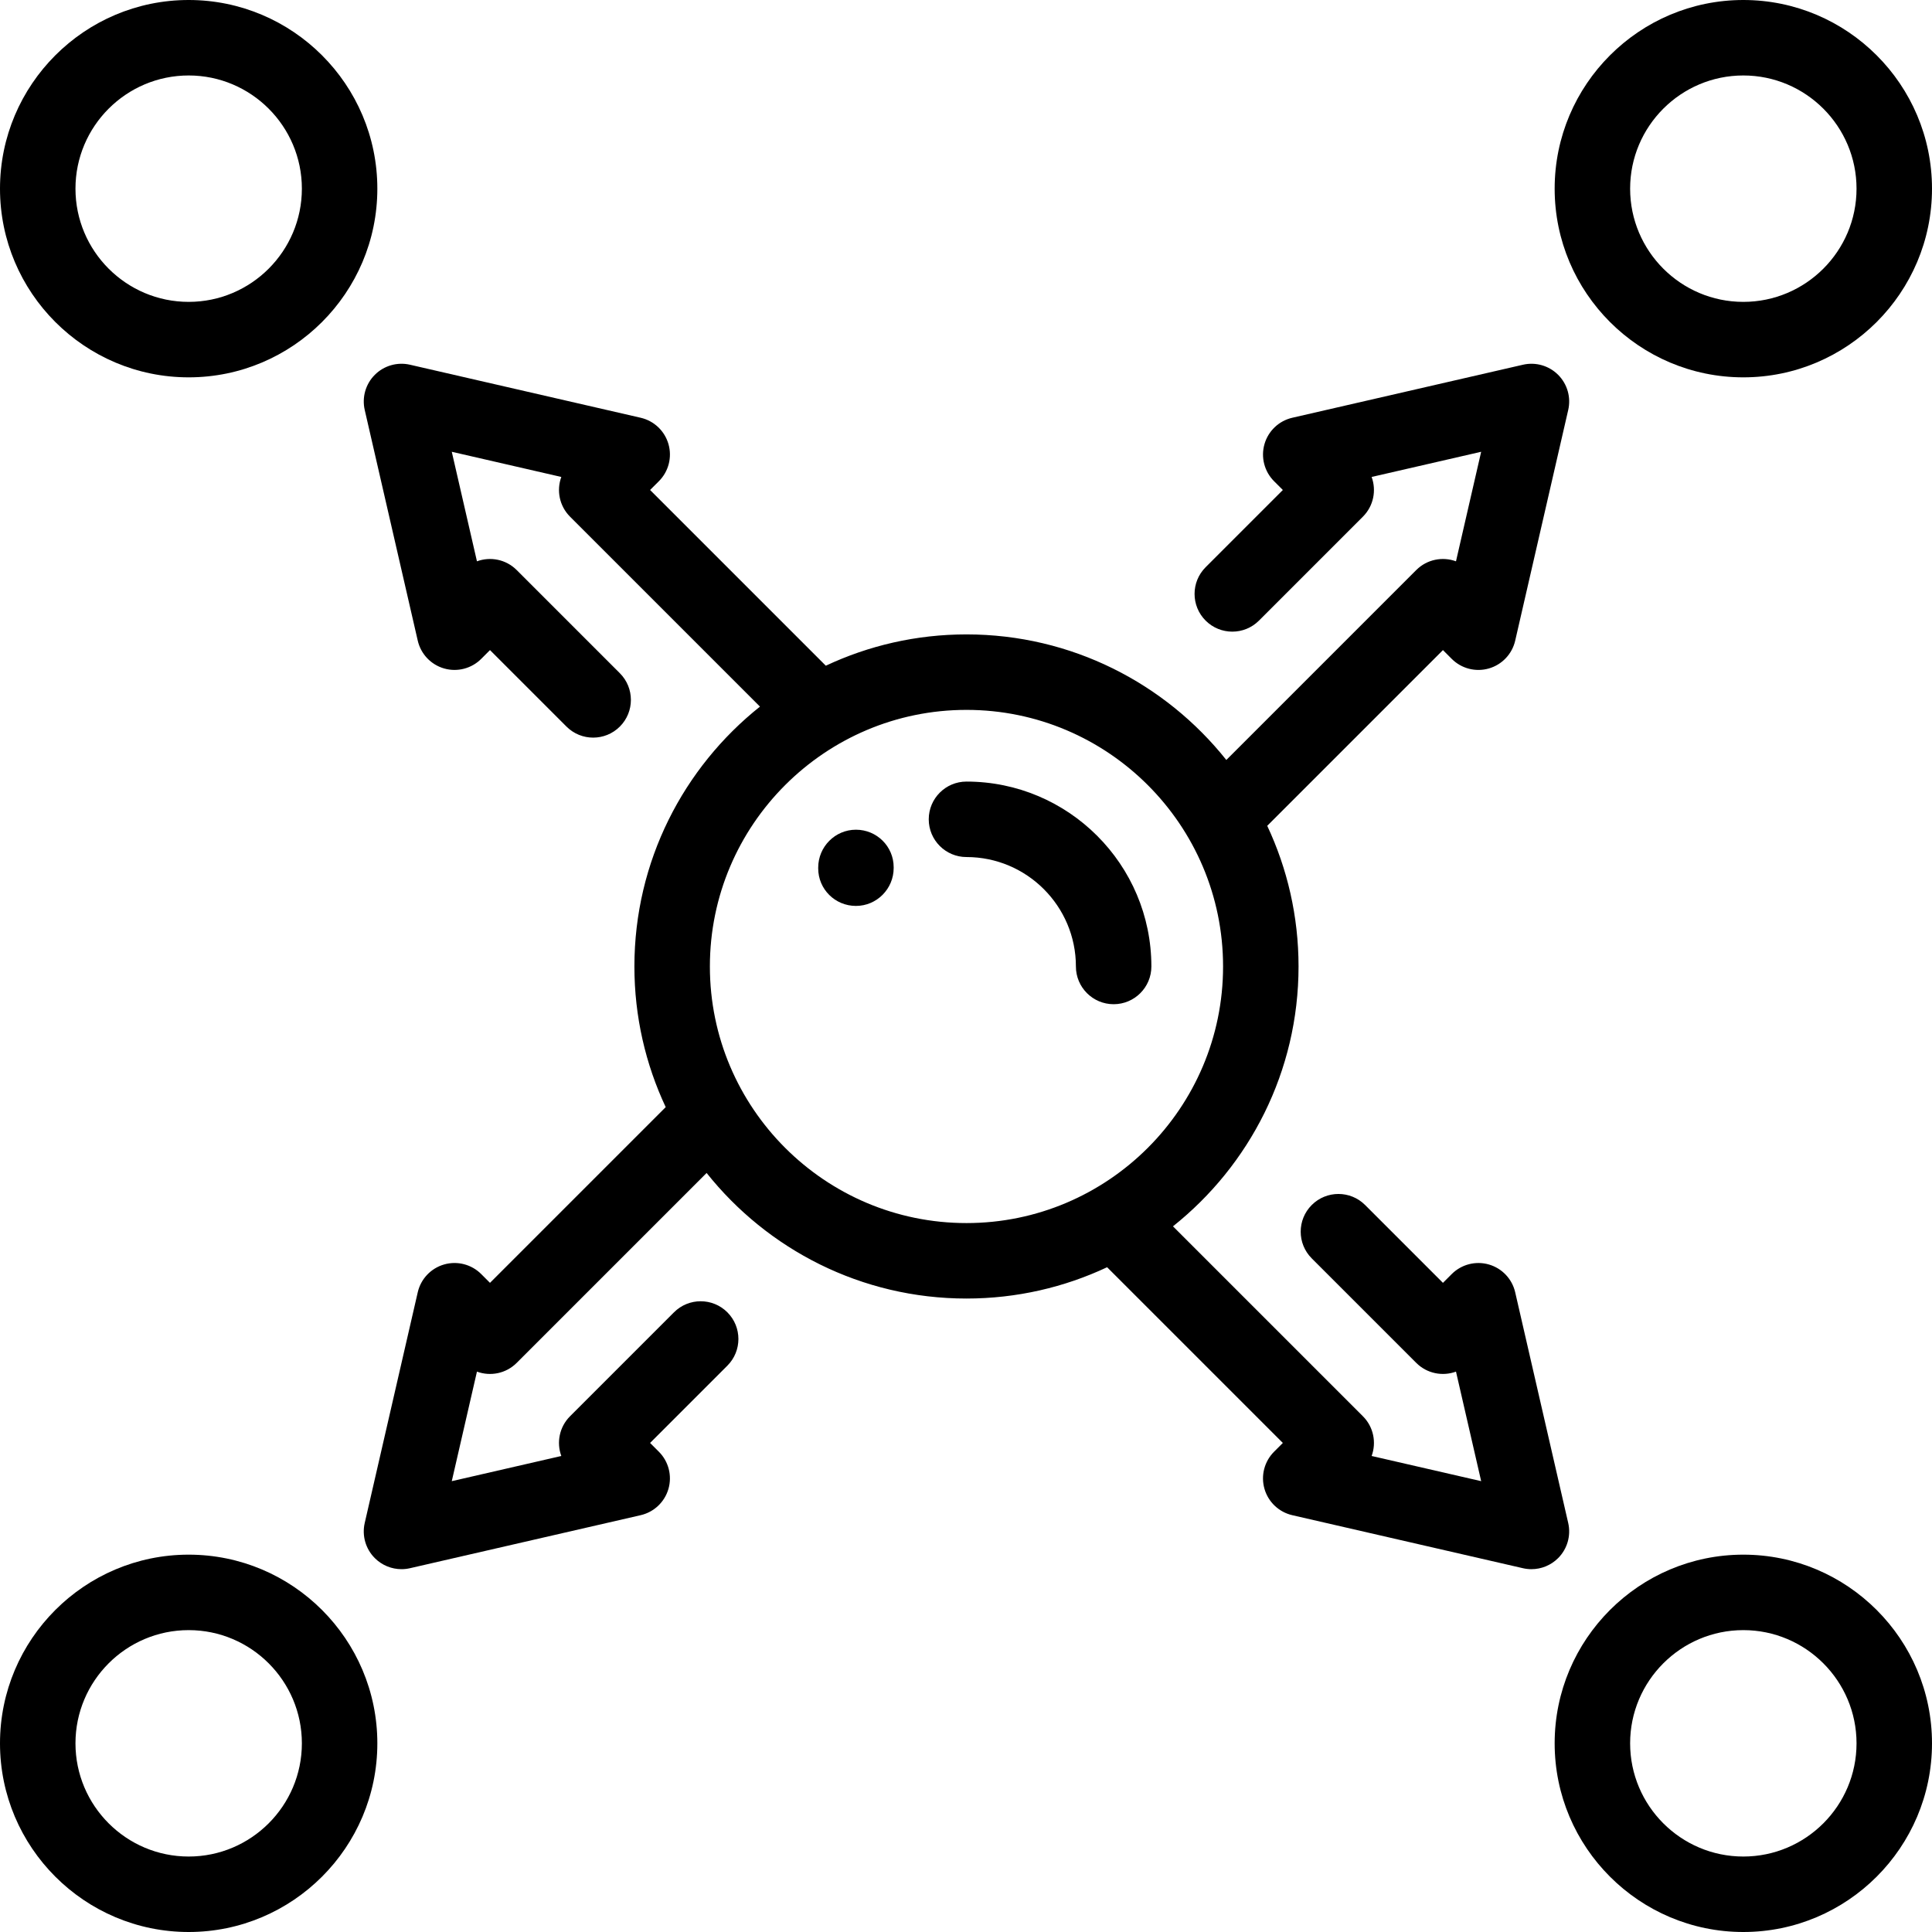 <?xml version="1.0" encoding="iso-8859-1"?>
<!-- Generator: Adobe Illustrator 19.0.0, SVG Export Plug-In . SVG Version: 6.00 Build 0)  -->
<svg version="1.1" id="Capa_1" xmlns="http://www.w3.org/2000/svg" xmlns:xlink="http://www.w3.org/1999/xlink" x="0px" y="0px"
   viewBox="0 0 512.001 512.001" style="enable-background:new 0 0 512.001 512.001;" xml:space="preserve">
<g>
  <g>
    <path d="M50,0C22.43,0,0,22.43,0,50s22.43,50,50,50s50-22.43,50-50S77.57,0,50,0z M50,80c-16.542,0-30-13.458-30-30
      s13.458-30,30-30s30,13.458,30,30S66.542,80,50,80z"/>
  </g>
</g>
<g>
  <g>
    <path d="M462.001,0c-27.57,0-50,22.43-50,50s22.43,50,50,50s50-22.43,50-50S489.571,0,462.001,0z M462.001,80
      c-16.542,0-30-13.458-30-30s13.458-30,30-30s30,13.458,30,30S478.543,80,462.001,80z"/>
  </g>
</g>
<g>
  <g>
    <path d="M462.001,412.001c-27.57,0-50,22.43-50,50s22.43,50,50,50s50-22.43,50-50S489.571,412.001,462.001,412.001z
       M462.001,492.001c-16.542,0-30-13.458-30-30s13.458-30,30-30s30,13.458,30,30S478.543,492.001,462.001,492.001z"/>
  </g>
</g>
<g>
  <g>
    <path d="M401.542,342.471c-0.814-3.544-3.489-6.367-6.985-7.371c-3.494-1.004-7.26-0.03-9.832,2.54l-2.328,2.329l-20.628-20.628
      c-3.906-3.904-10.236-3.904-14.143,0c-3.905,3.905-3.905,10.237,0,14.143l27.699,27.698c2.847,2.846,6.983,3.616,10.528,2.314
      l6.672,29.028l-29.028-6.672c1.304-3.546,0.532-7.682-2.314-10.528L310.85,324.99c20.264-16.136,33.278-41.007,33.278-68.864
      c0-13.318-2.979-25.95-8.297-37.276l46.567-46.567l2.328,2.329c2.572,2.571,6.336,3.546,9.832,2.54
      c3.496-1.004,6.17-3.827,6.985-7.371l14.053-61.137c0.771-3.357-0.239-6.875-2.675-9.312c-2.437-2.436-5.955-3.444-9.312-2.675
      l-61.137,14.053c-3.544,0.814-6.367,3.489-7.371,6.985c-1.004,3.495-0.031,7.26,2.54,9.832l2.329,2.328l-20.468,20.468
      c-3.905,3.905-3.905,10.237,0,14.143c3.906,3.904,10.236,3.904,14.143,0l27.538-27.539c2.847-2.847,3.618-6.982,2.314-10.528
      l29.028-6.672l-6.672,29.028c-3.548-1.306-7.681-0.532-10.528,2.314l-50.334,50.333c-16.136-20.264-41.007-33.278-68.864-33.278
      c-13.317,0-25.95,2.979-37.276,8.297l-46.567-46.567l2.329-2.328c2.571-2.572,3.544-6.337,2.54-9.832
      c-1.004-3.496-3.827-6.17-7.371-6.985l-61.137-14.053c-3.354-0.77-6.875,0.239-9.312,2.675c-2.436,2.437-3.446,5.954-2.675,9.312
      l14.053,61.137c0.814,3.544,3.489,6.367,6.985,7.371c3.496,1.005,7.26,0.031,9.832-2.54l2.328-2.329l20.269,20.269
      c3.906,3.904,10.236,3.904,14.143,0c3.905-3.905,3.905-10.237,0-14.143l-27.34-27.339c-2.849-2.847-6.984-3.618-10.528-2.314
      l-6.672-29.028l29.028,6.672c-1.304,3.546-0.532,7.682,2.314,10.528l50.333,50.334c-20.264,16.136-33.278,41.007-33.278,68.864
      c0,13.318,2.979,25.95,8.297,37.276l-46.567,46.567l-2.328-2.329c-2.572-2.571-6.337-3.545-9.832-2.54
      c-3.496,1.004-6.171,3.827-6.985,7.371l-14.053,61.137c-0.771,3.357,0.239,6.875,2.675,9.312c1.896,1.896,4.449,2.929,7.071,2.929
      c0.746,0,1.497-0.083,2.24-0.254l61.137-14.053c3.544-0.814,6.367-3.489,7.371-6.985c1.004-3.495,0.031-7.26-2.54-9.832
      l-2.329-2.328l20.478-20.478c3.905-3.905,3.905-10.237,0-14.143c-3.906-3.904-10.236-3.904-14.143,0l-27.548,27.549
      c-2.847,2.847-3.618,6.982-2.314,10.528l-29.028,6.672l6.672-29.028c3.547,1.307,7.681,0.532,10.528-2.314l50.334-50.333
      c16.136,20.264,41.007,33.278,68.864,33.278c13.317,0,25.95-2.979,37.276-8.297l46.567,46.567l-2.329,2.328
      c-2.571,2.572-3.544,6.337-2.54,9.832c1.004,3.496,3.827,6.17,7.371,6.985l61.137,14.053c0.743,0.171,1.494,0.254,2.24,0.254
      c2.622,0,5.175-1.032,7.071-2.929c2.437-2.437,3.448-5.954,2.677-9.312L401.542,342.471z M256.127,324.127
      c-37.495,0-68-30.505-68-68s30.505-68,68-68s68,30.505,68,68S293.622,324.127,256.127,324.127z"/>
  </g>
</g>
<g>
  <g>
    <path d="M50,412.001c-27.57,0-50,22.43-50,50s22.43,50,50,50s50-22.43,50-50S77.57,412.001,50,412.001z M50,492.001
      c-16.542,0-30-13.458-30-30s13.458-30,30-30s30,13.458,30,30S66.542,492.001,50,492.001z"/>
  </g>
</g>
<g>
  <g>
    <path d="M256.127,207.127c-5.522,0-10,4.478-10,10c0,5.522,4.478,10,10,10c15.99,0,29,13.01,29,29c0,5.522,4.478,10,10,10
      c5.522,0,10-4.478,10-10C305.127,229.108,283.146,207.127,256.127,207.127z"/>
  </g>
</g>
<g>
  <g>
    <path d="M226.833,219.882c-5.523,0-10,4.526-10,10.049l-0.001,0.196c0,5.522,4.478,9.952,10,9.952c5.523,0,10-4.525,10-10.049
      l0.001-0.197C236.833,224.311,232.355,219.882,226.833,219.882z"/>
  </g>
</g>
<g>
</g>
<g>
</g>
<g>
</g>
<g>
</g>
<g>
</g>
<g>
</g>
<g>
</g>
<g>
</g>
<g>
</g>
<g>
</g>
<g>
</g>
<g>
</g>
<g>
</g>
<g>
</g>
<g>
</g>
</svg>
